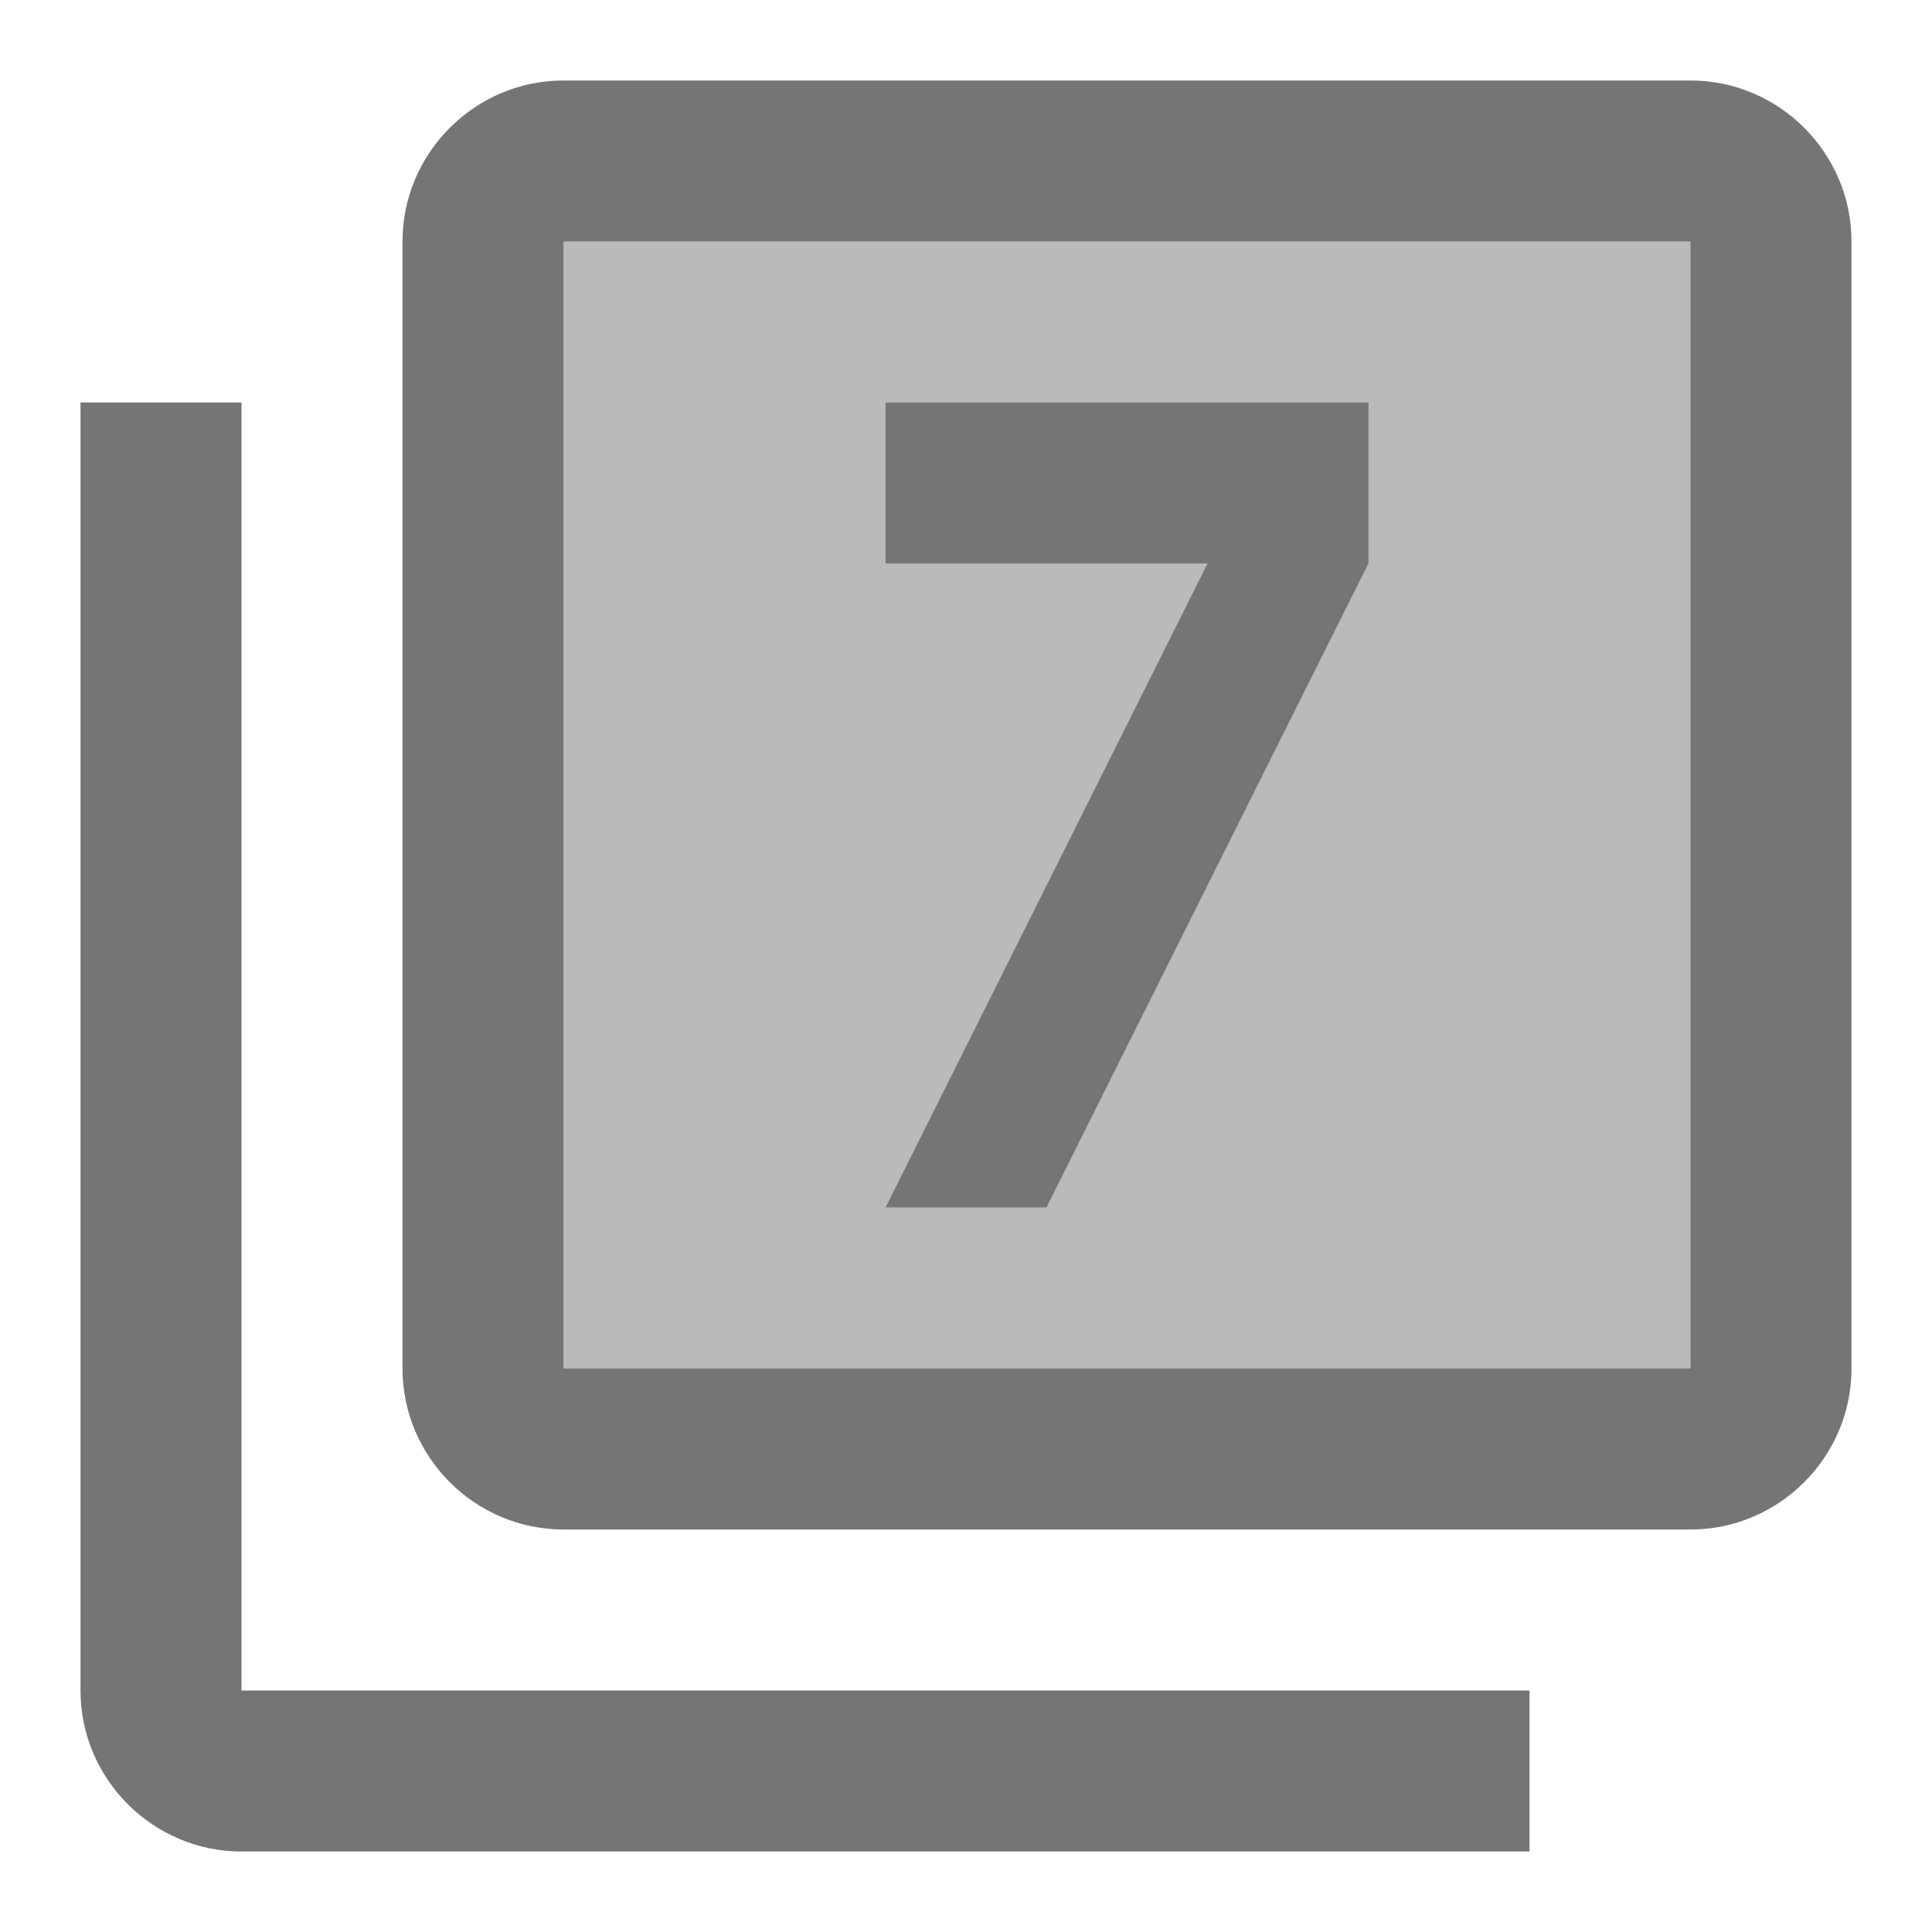 <svg width="1em" height="1em" viewBox="0 0 24 24" fill="none" xmlns="http://www.w3.org/2000/svg">
<g id="filter_7_24px">
<g id="&#226;&#134;&#179; Light Color">
<path id="Mask" opacity="0.5" fill-rule="evenodd" clip-rule="evenodd" d="M21 17H7V3H21V17ZM11 5V7H15L11 15H13L17 7V5H11Z" fill="currentColor" fill-opacity="0.54"/>
</g>
<g id="&#226;&#134;&#179; Dark Color">
<path id="Mask_2" d="M3 23H19V21H3V5H1V21C1 22.1 1.9 23 3 23Z" fill="currentColor" fill-opacity="0.54"/>
</g>
<g id="&#226;&#134;&#179; Dark Color_2">
<path id="Mask_3" d="M13 15L17 7V5H11V7H15L11 15H13Z" fill="currentColor" fill-opacity="0.54"/>
</g>
<g id="&#226;&#134;&#179; Dark Color_3">
<path id="Mask_4" fill-rule="evenodd" clip-rule="evenodd" d="M7 1H21C22.1 1 23 1.9 23 3V17C23 18.1 22.1 19 21 19H7C5.9 19 5 18.1 5 17V3C5 1.9 5.9 1 7 1ZM7 17H21V3H7V17Z" fill="currentColor" fill-opacity="0.54"/>
</g>
</g>
</svg>
